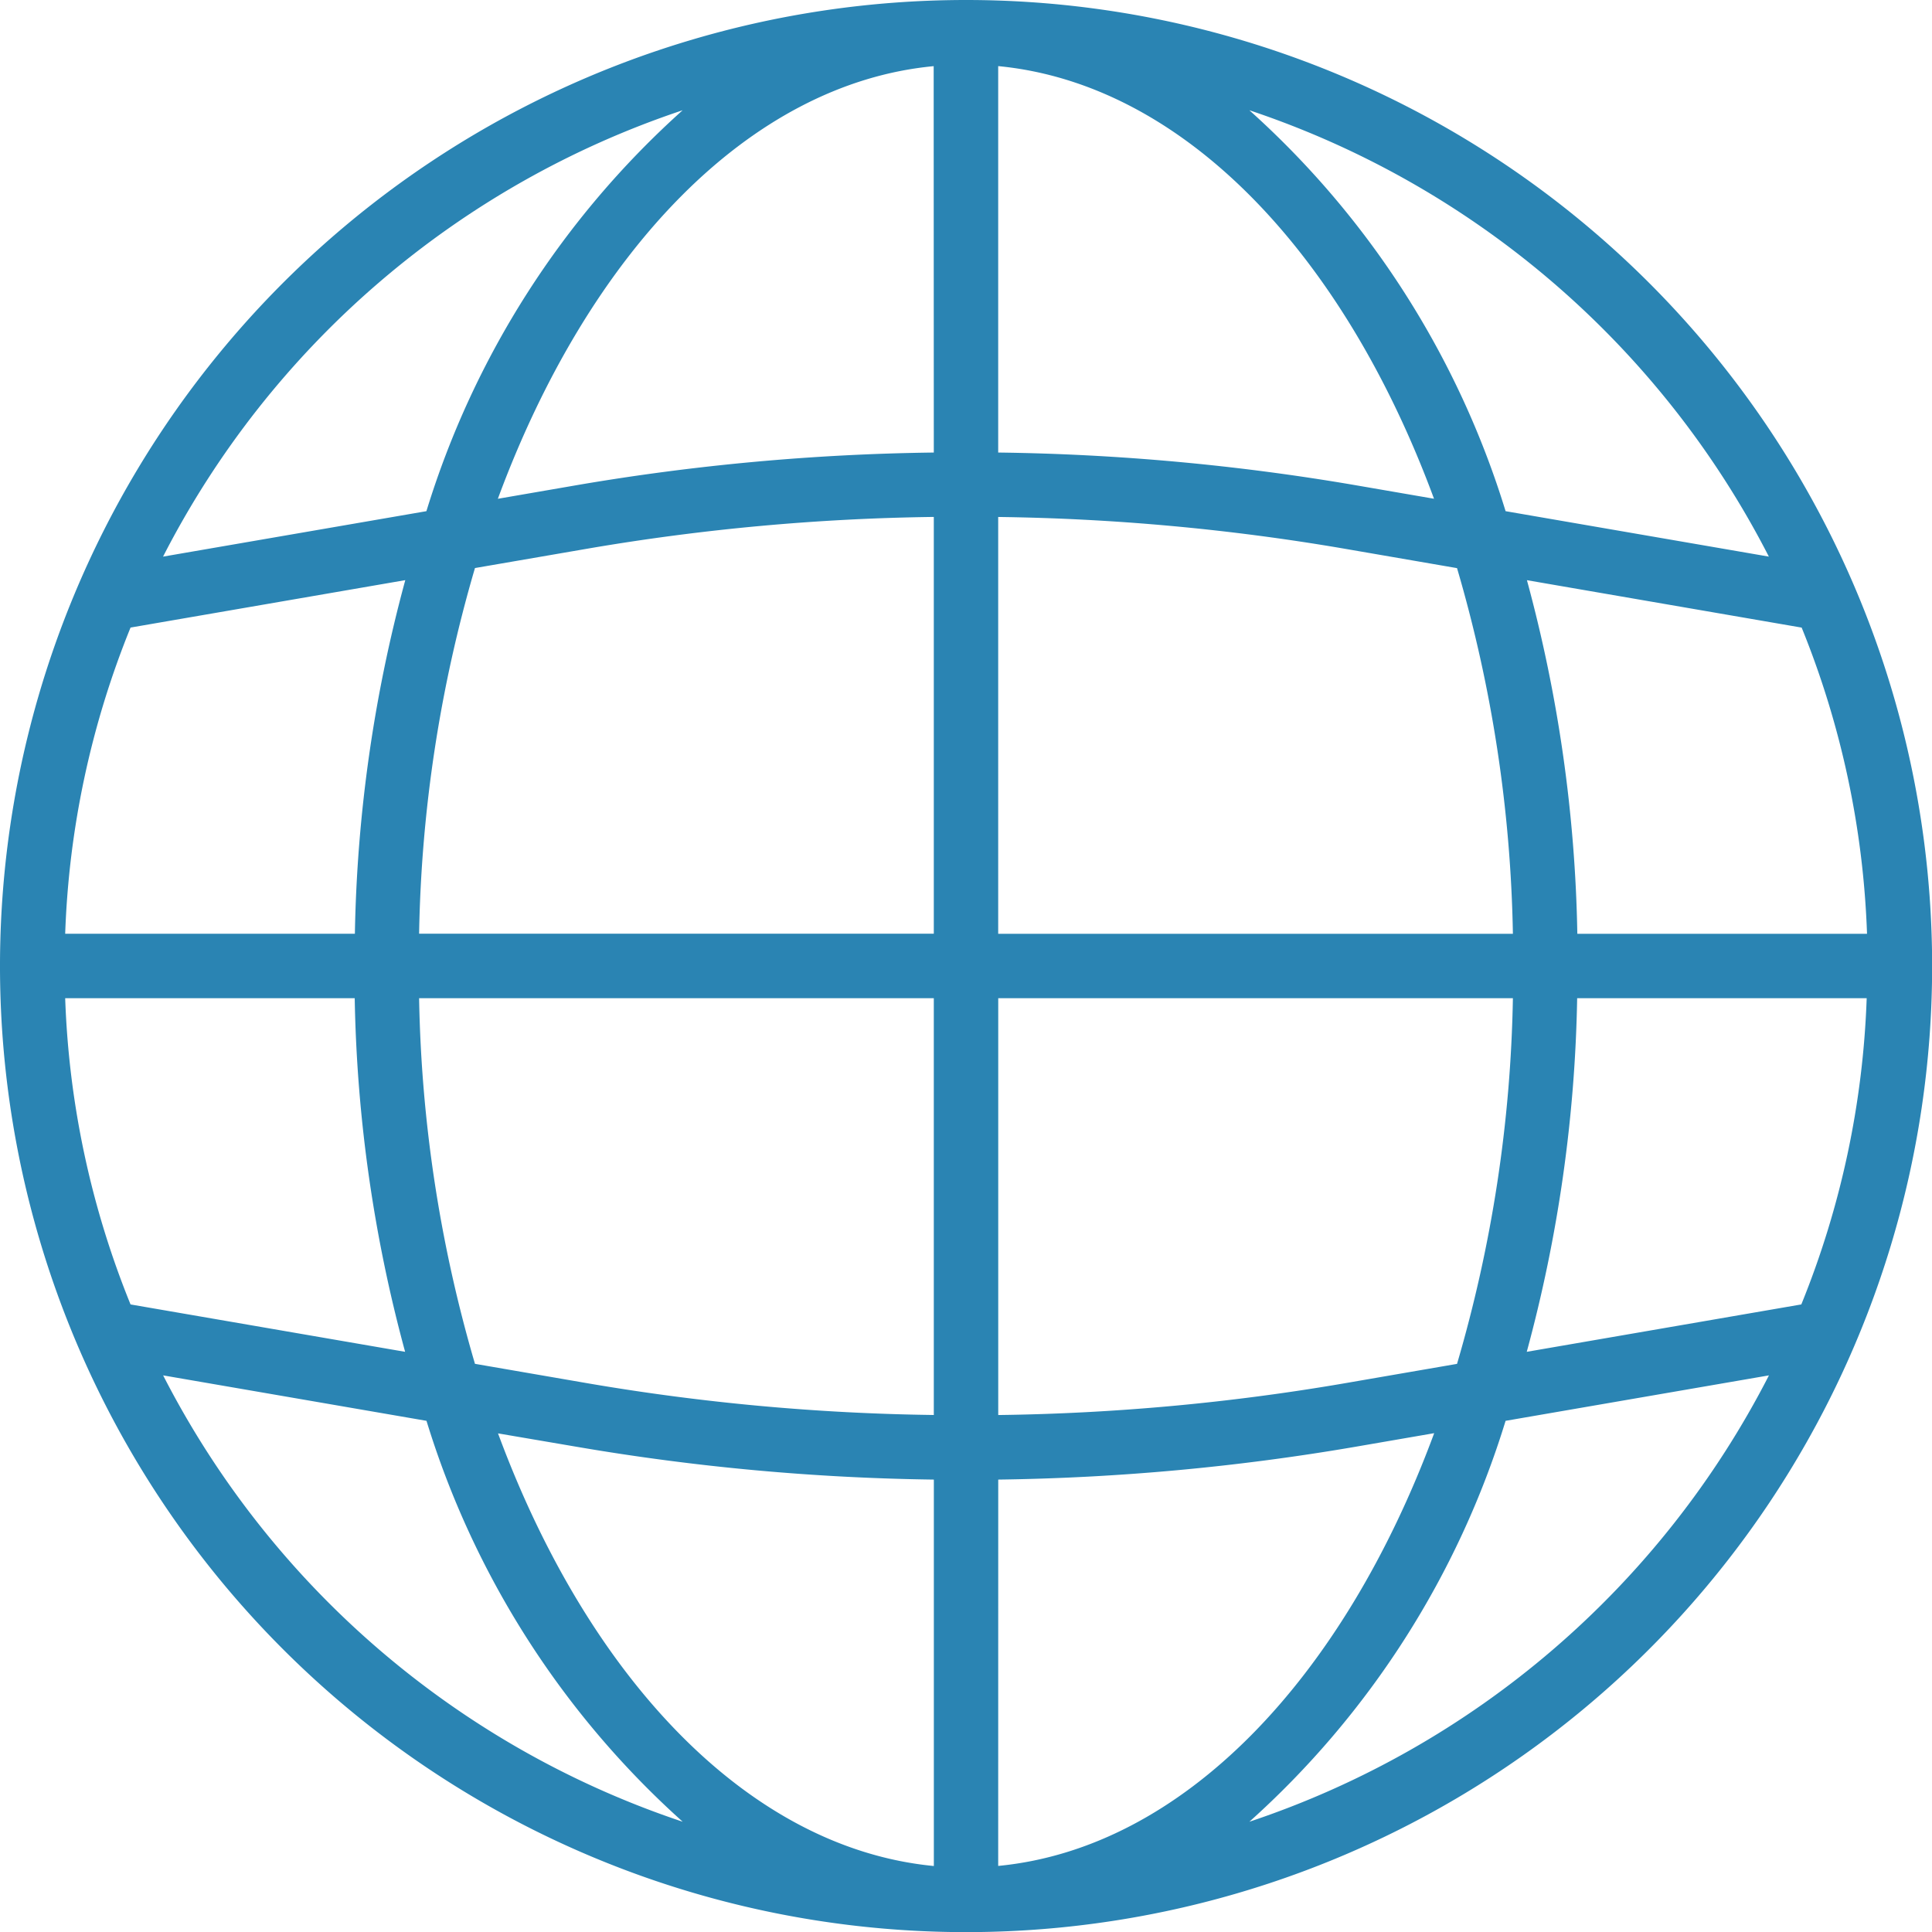 <svg xmlns="http://www.w3.org/2000/svg" width="45.997" height="45.997" viewBox="0 0 45.997 45.997"><defs><style>.a{fill:#2a84b3;}</style></defs><path class="a" d="M23,0A23,23,0,1,0,46,23,23,23,0,0,0,23,0Zm19.89,31.055-6.541,1.129a34.32,34.32,0,0,0,1.2-8.419h6.893a21.323,21.323,0,0,1-1.556,7.29ZM1.552,23.765H8.445a34.321,34.321,0,0,0,1.2,8.419L3.108,31.056a21.323,21.323,0,0,1-1.556-7.29Zm1.556-8.824,6.541-1.129a34.32,34.32,0,0,0-1.2,8.419H1.552a21.323,21.323,0,0,1,1.556-7.29Zm20.657-2.633a52.738,52.738,0,0,1,8.218.751l2.706.467a32.906,32.906,0,0,1,1.33,8.706H23.765Zm8.48-.761a54.34,54.34,0,0,0-8.48-.773v-9.2c4.395.422,8.213,4.446,10.376,10.3Zm-10.013-.773a54.331,54.331,0,0,0-8.479.773l-1.9.328c2.164-5.858,5.981-9.883,10.376-10.3Zm-8.218,2.284a52.725,52.725,0,0,1,8.218-.751v9.923H9.978a32.907,32.907,0,0,1,1.33-8.706ZM9.978,23.765H22.232v9.923a52.738,52.738,0,0,1-8.218-.751l-2.706-.467a32.907,32.907,0,0,1-1.33-8.706Zm3.775,10.684a54.524,54.524,0,0,0,8.48.777v9.2c-4.395-.423-8.213-4.447-10.376-10.3Zm10.013.777a54.518,54.518,0,0,0,8.479-.777l1.9-.328C31.978,39.978,28.16,44,23.765,44.424Zm8.218-2.288a52.725,52.725,0,0,1-8.218.751V23.765H36.019a32.907,32.907,0,0,1-1.33,8.706Zm5.569-10.706a34.32,34.32,0,0,0-1.2-8.419l6.541,1.129a21.323,21.323,0,0,1,1.556,7.29Zm4.562-8.98-6.27-1.082a21.14,21.14,0,0,0-6.1-9.545A21.567,21.567,0,0,1,42.113,13.252ZM16.252,2.625a21.14,21.14,0,0,0-6.1,9.545l-6.27,1.082A21.567,21.567,0,0,1,16.252,2.625ZM3.884,32.745l6.27,1.082a21.14,21.14,0,0,0,6.1,9.545A21.567,21.567,0,0,1,3.884,32.745ZM29.745,43.372a21.14,21.14,0,0,0,6.1-9.545l6.27-1.082A21.567,21.567,0,0,1,29.745,43.372Zm0,0"/></svg>